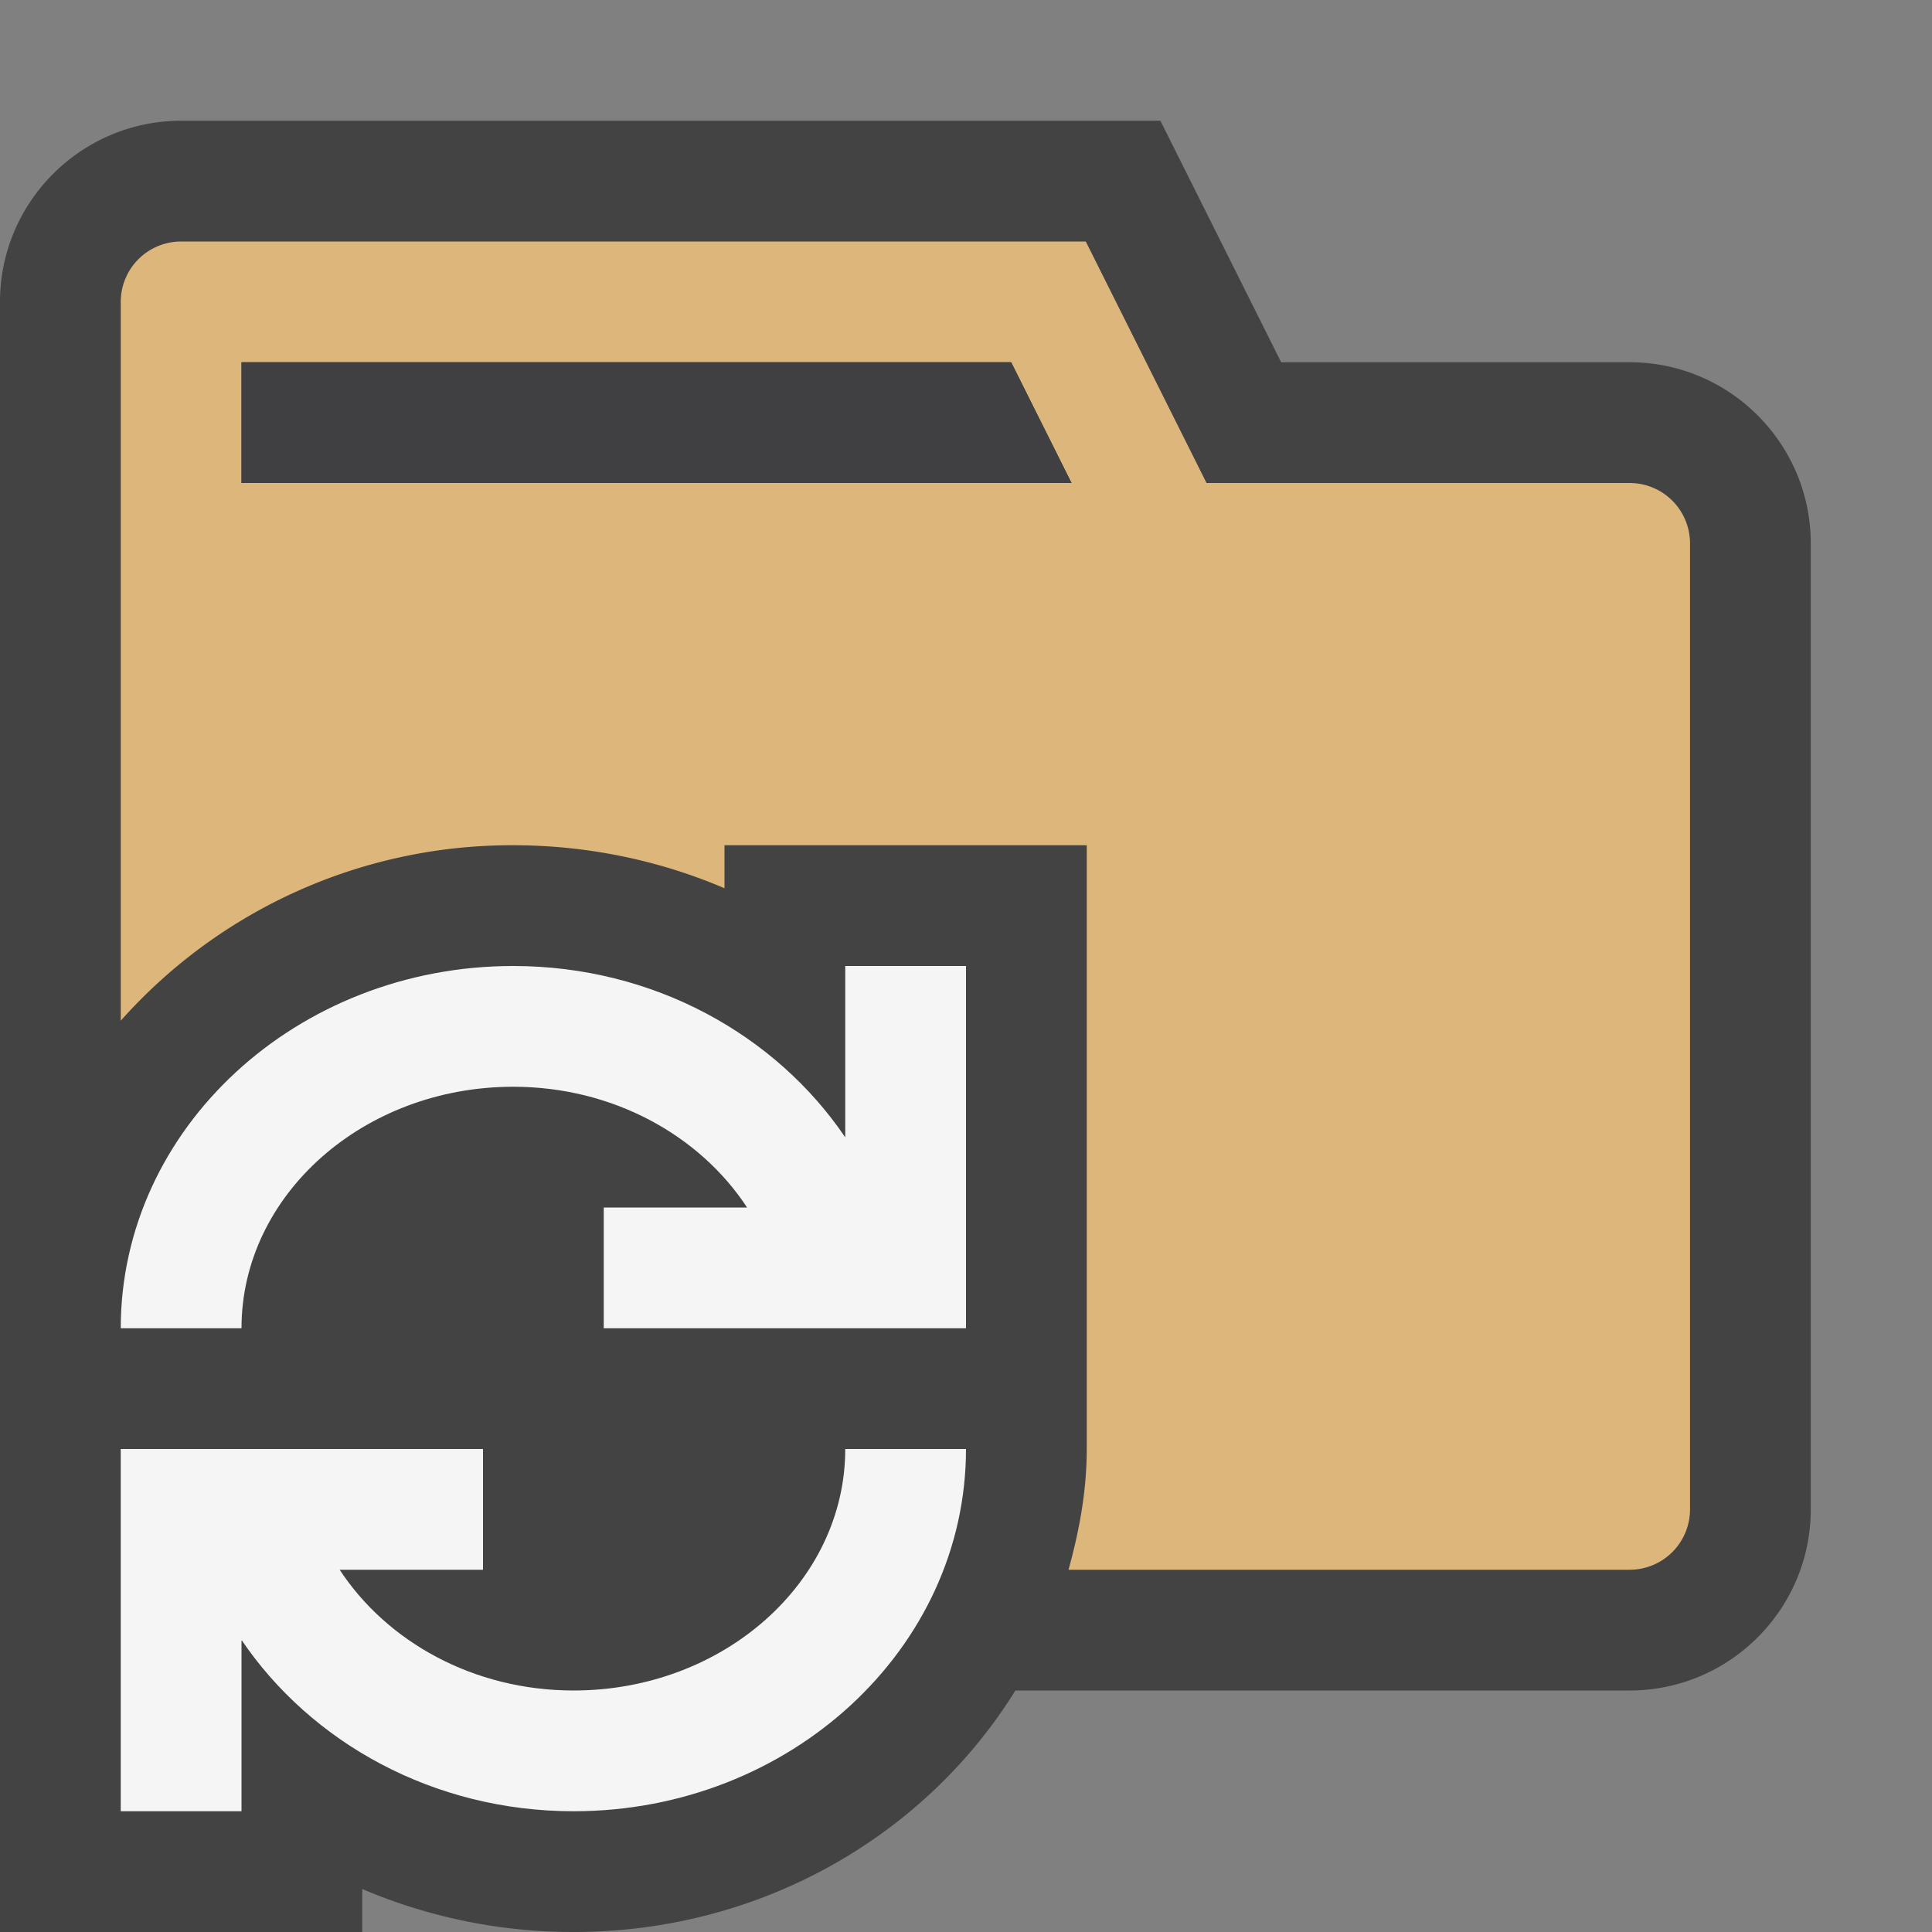 <svg xmlns="http://www.w3.org/2000/svg" viewBox="0 0 16 16"><rect x="0" y="0" width="16" height="16" fill="#808080" stroke="none"/><style>.icon-vs-bg_x0020_{fill:#f5f5f5}.icon-vs-fg{fill:#403F41}.icon-folder{fill:#dcb67a}.icon-vs-out{fill:#434343}.icon-canvas-transparent{opacity:0;fill:#434343}</style><path class="icon-canvas-transparent" d="M0 0h16v16H0V0z" id="canvas"/><path class="icon-vs-out" d="M14.996 4.5v8c0 .827-.673 1.5-1.5 1.5H8.409c-.737 1.19-2.093 2-3.659 2A4.454 4.454 0 0 1 3 15.644V16H0V2.5C0 1.673.673 1 1.5 1h8.11l1 2h2.886c.827 0 1.5.673 1.5 1.5z" id="outline"/><g id="icon_x5F_bg"><path class="icon-folder" d="M13.496 4H9.992l-1-2H1.5a.5.5 0 0 0-.5.5v5.953A4.33 4.33 0 0 1 4.25 7c.615 0 1.209.125 1.75.356V7h3v5c0 .347-.062.678-.151 1h4.647a.5.5 0 0 0 .5-.5v-8a.5.5 0 0 0-.5-.5zM2 4V3h6.374l.5 1H2z"/><path class="icon-vs-bg_x0020_" d="M8 8v3H5v-1h1.187c-.39-.595-1.108-1-1.937-1C3.01 9 2 9.897 2 11H1c0-1.654 1.458-3 3.25-3C5.412 8 6.425 8.57 7 9.419V8h1zm-3.25 6c-.829 0-1.547-.405-1.937-1H4v-1H1v3h1v-1.419C2.575 14.43 3.588 15 4.75 15 6.542 15 8 13.654 8 12H7c0 1.103-1.01 2-2.25 2z"/></g><path class="icon-vs-fg" d="M2 3h6.374l.5 1H2V3z" id="icon_x5F_fg"/></svg>